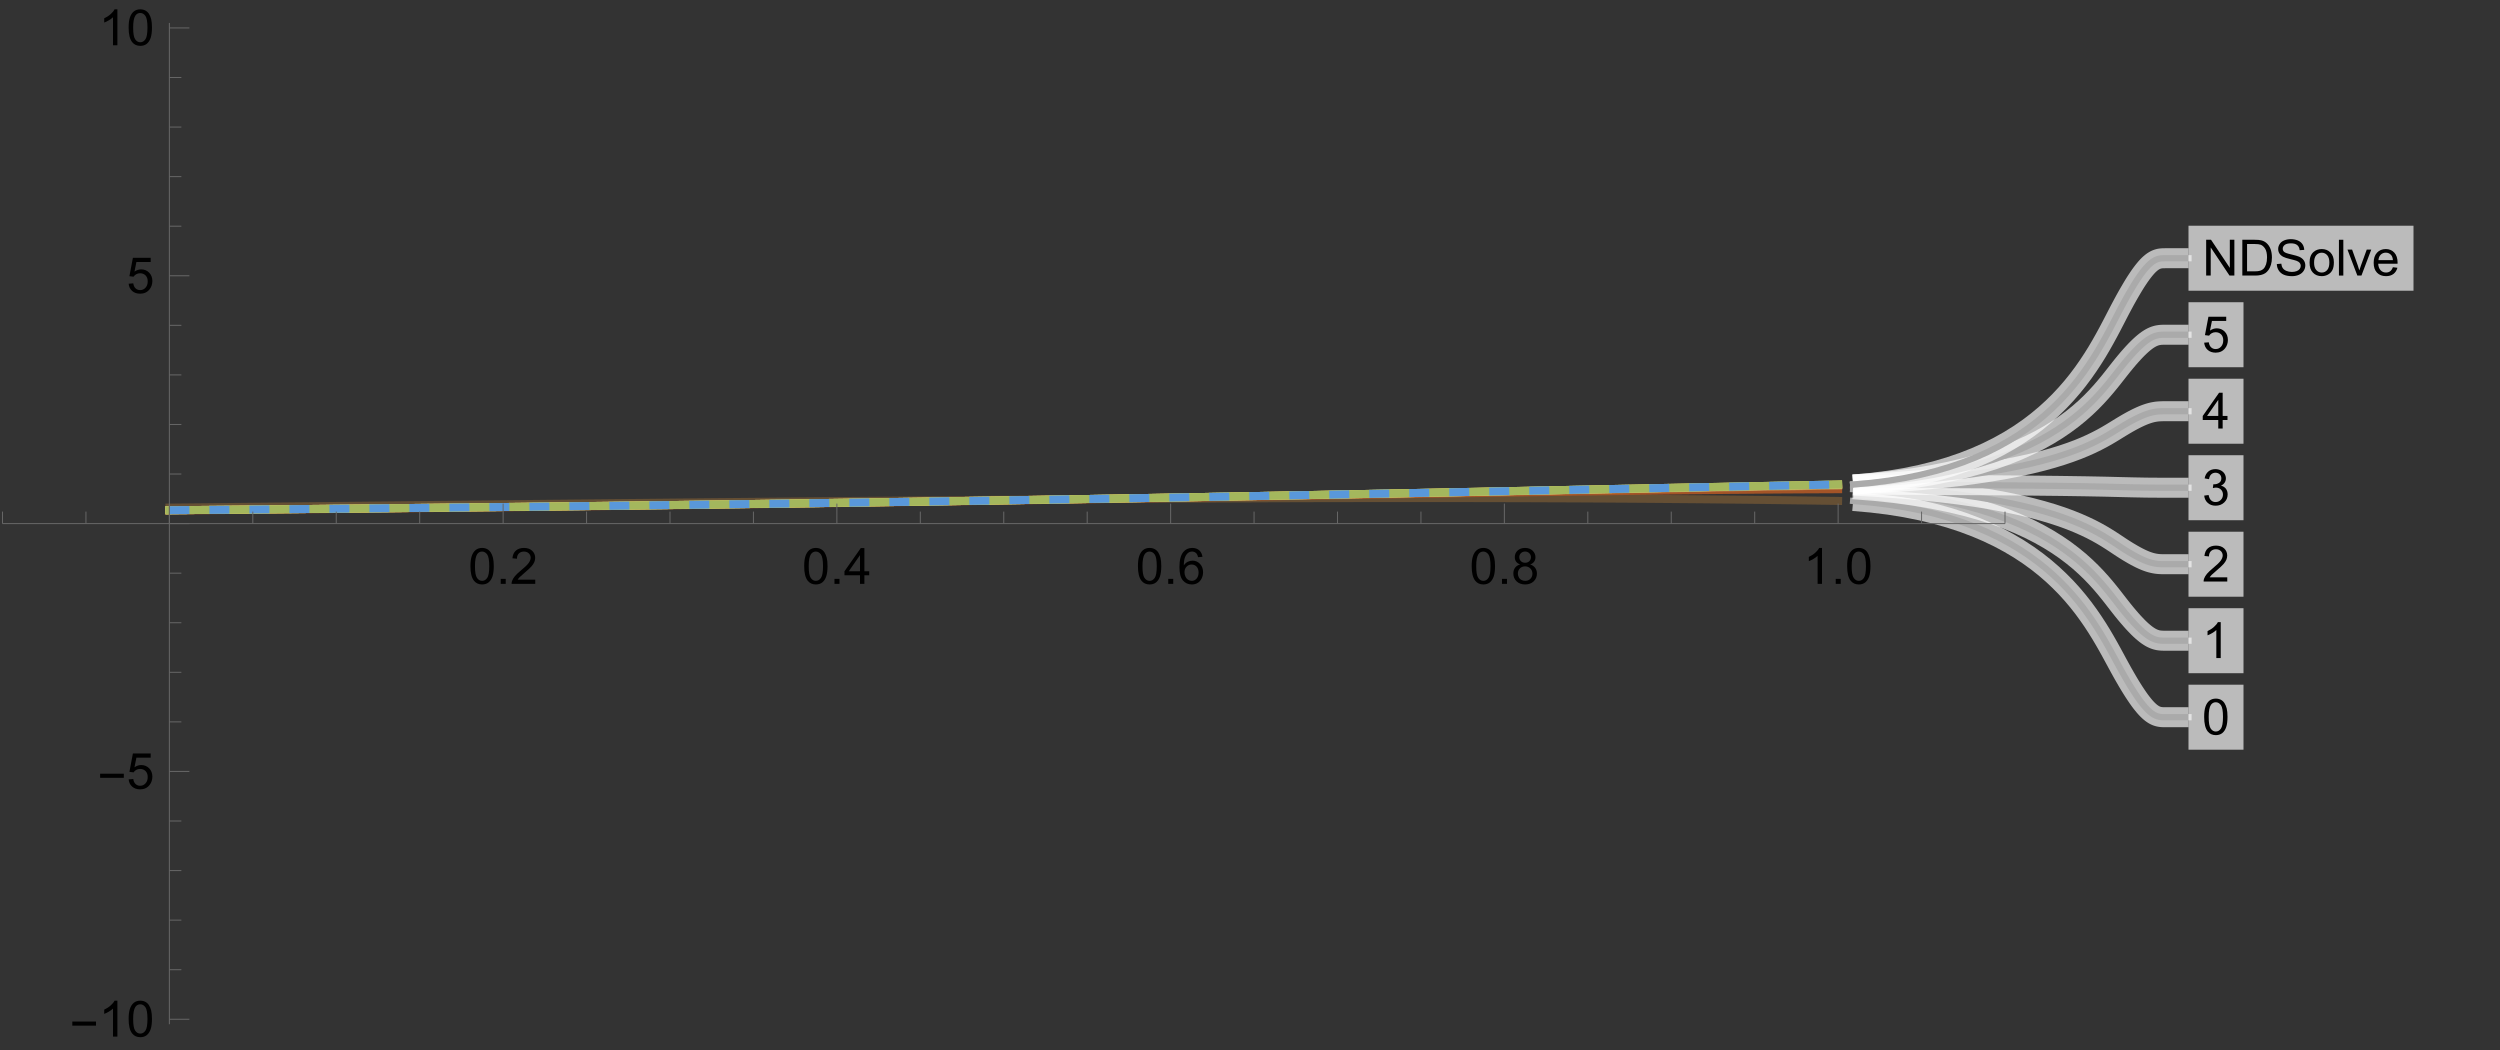 <?xml version="1.0" encoding="UTF-8"?>
<svg xmlns="http://www.w3.org/2000/svg" xmlns:xlink="http://www.w3.org/1999/xlink" width="500pt" height="210pt" viewBox="0 0 500 210" version="1.1">
<rect x="0" y="0" width="500" height="210" fill="#333333" stroke="none"/>
<defs>
<g>
<symbol overflow="visible" id="glyph0-0">
<path style="stroke:none;" d="M 1.25 0 L 1.25 -6.25 L 6.25 -6.25 L 6.25 0 Z M 1.406 -0.156 L 6.094 -0.156 L 6.094 -6.094 L 1.406 -6.094 Z M 1.406 -0.156 "/>
</symbol>
<symbol overflow="visible" id="glyph0-1">
<path style="stroke:none;" d="M 0.414 -3.531 C 0.41 -4.375 0.496 -5.055 0.676 -5.574 C 0.848 -6.086 1.109 -6.484 1.453 -6.766 C 1.797 -7.043 2.227 -7.184 2.75 -7.188 C 3.129 -7.184 3.465 -7.105 3.758 -6.953 C 4.047 -6.797 4.289 -6.574 4.477 -6.285 C 4.664 -5.992 4.812 -5.637 4.922 -5.223 C 5.027 -4.801 5.078 -4.238 5.082 -3.531 C 5.078 -2.688 4.992 -2.008 4.824 -1.496 C 4.648 -0.977 4.391 -0.578 4.051 -0.301 C 3.703 -0.02 3.27 0.117 2.75 0.121 C 2.055 0.117 1.516 -0.129 1.125 -0.621 C 0.648 -1.215 0.41 -2.184 0.414 -3.531 Z M 1.32 -3.531 C 1.316 -2.355 1.453 -1.574 1.73 -1.184 C 2.004 -0.793 2.344 -0.598 2.75 -0.602 C 3.148 -0.598 3.488 -0.793 3.766 -1.188 C 4.039 -1.574 4.176 -2.355 4.18 -3.531 C 4.176 -4.707 4.039 -5.488 3.766 -5.879 C 3.488 -6.262 3.145 -6.457 2.738 -6.461 C 2.332 -6.457 2.012 -6.285 1.773 -5.949 C 1.469 -5.508 1.316 -4.703 1.32 -3.531 Z M 1.32 -3.531 "/>
</symbol>
<symbol overflow="visible" id="glyph0-2">
<path style="stroke:none;" d="M 3.727 0 L 2.848 0 L 2.848 -5.602 C 2.637 -5.398 2.359 -5.195 2.016 -4.992 C 1.672 -4.789 1.363 -4.637 1.09 -4.543 L 1.09 -5.391 C 1.582 -5.621 2.012 -5.898 2.379 -6.23 C 2.746 -6.555 3.004 -6.875 3.16 -7.188 L 3.727 -7.188 Z M 3.727 0 "/>
</symbol>
<symbol overflow="visible" id="glyph0-3">
<path style="stroke:none;" d="M 5.035 -0.844 L 5.035 0 L 0.305 0 C 0.297 -0.211 0.328 -0.414 0.406 -0.609 C 0.523 -0.93 0.719 -1.246 0.984 -1.562 C 1.25 -1.871 1.633 -2.234 2.133 -2.648 C 2.91 -3.285 3.434 -3.789 3.711 -4.164 C 3.98 -4.535 4.117 -4.887 4.121 -5.219 C 4.117 -5.566 3.992 -5.859 3.746 -6.102 C 3.496 -6.336 3.172 -6.457 2.773 -6.461 C 2.348 -6.457 2.012 -6.328 1.758 -6.078 C 1.504 -5.82 1.375 -5.469 1.371 -5.023 L 0.469 -5.117 C 0.531 -5.789 0.762 -6.305 1.168 -6.656 C 1.566 -7.008 2.109 -7.184 2.793 -7.188 C 3.477 -7.184 4.02 -6.992 4.422 -6.617 C 4.82 -6.234 5.02 -5.762 5.023 -5.199 C 5.02 -4.91 4.961 -4.629 4.848 -4.355 C 4.727 -4.074 4.535 -3.785 4.266 -3.48 C 3.992 -3.176 3.539 -2.754 2.91 -2.223 C 2.383 -1.777 2.043 -1.477 1.895 -1.32 C 1.742 -1.16 1.621 -1.004 1.523 -0.844 Z M 5.035 -0.844 "/>
</symbol>
<symbol overflow="visible" id="glyph0-4">
<path style="stroke:none;" d="M 0.422 -1.891 L 1.301 -2.008 C 1.398 -1.508 1.566 -1.148 1.812 -0.93 C 2.055 -0.707 2.352 -0.598 2.699 -0.602 C 3.109 -0.598 3.457 -0.742 3.746 -1.031 C 4.027 -1.316 4.172 -1.668 4.176 -2.094 C 4.172 -2.492 4.039 -2.828 3.777 -3.094 C 3.512 -3.355 3.176 -3.484 2.773 -3.488 C 2.602 -3.484 2.395 -3.453 2.152 -3.391 L 2.25 -4.16 C 2.309 -4.152 2.355 -4.148 2.395 -4.152 C 2.766 -4.148 3.102 -4.246 3.402 -4.445 C 3.699 -4.637 3.848 -4.938 3.852 -5.348 C 3.848 -5.668 3.738 -5.934 3.523 -6.148 C 3.305 -6.355 3.023 -6.461 2.68 -6.465 C 2.336 -6.461 2.051 -6.355 1.824 -6.141 C 1.594 -5.926 1.449 -5.602 1.387 -5.176 L 0.508 -5.332 C 0.613 -5.918 0.855 -6.371 1.238 -6.699 C 1.617 -7.02 2.094 -7.184 2.66 -7.188 C 3.051 -7.184 3.41 -7.098 3.738 -6.934 C 4.066 -6.762 4.316 -6.535 4.496 -6.25 C 4.668 -5.957 4.758 -5.648 4.758 -5.328 C 4.758 -5.016 4.672 -4.734 4.508 -4.48 C 4.336 -4.227 4.09 -4.027 3.77 -3.879 C 4.191 -3.777 4.523 -3.574 4.758 -3.27 C 4.992 -2.961 5.109 -2.574 5.109 -2.113 C 5.109 -1.484 4.879 -0.953 4.426 -0.523 C 3.965 -0.086 3.391 0.129 2.695 0.129 C 2.066 0.129 1.543 -0.059 1.129 -0.434 C 0.711 -0.809 0.477 -1.293 0.422 -1.891 Z M 0.422 -1.891 "/>
</symbol>
<symbol overflow="visible" id="glyph0-5">
<path style="stroke:none;" d="M 3.234 0 L 3.234 -1.715 L 0.129 -1.715 L 0.129 -2.52 L 3.395 -7.16 L 4.113 -7.16 L 4.113 -2.52 L 5.078 -2.52 L 5.078 -1.715 L 4.113 -1.715 L 4.113 0 Z M 3.234 -2.52 L 3.234 -5.746 L 0.992 -2.52 Z M 3.234 -2.52 "/>
</symbol>
<symbol overflow="visible" id="glyph0-6">
<path style="stroke:none;" d="M 0.414 -1.875 L 1.34 -1.953 C 1.406 -1.5 1.562 -1.164 1.812 -0.941 C 2.059 -0.711 2.359 -0.598 2.715 -0.602 C 3.137 -0.598 3.496 -0.758 3.789 -1.078 C 4.082 -1.398 4.23 -1.82 4.23 -2.348 C 4.23 -2.848 4.086 -3.242 3.805 -3.535 C 3.52 -3.82 3.152 -3.965 2.699 -3.969 C 2.414 -3.965 2.16 -3.902 1.934 -3.777 C 1.707 -3.648 1.527 -3.48 1.398 -3.277 L 0.57 -3.383 L 1.266 -7.062 L 4.824 -7.062 L 4.824 -6.223 L 1.969 -6.223 L 1.582 -4.297 C 2.012 -4.594 2.461 -4.746 2.934 -4.746 C 3.555 -4.746 4.082 -4.527 4.516 -4.098 C 4.941 -3.66 5.156 -3.105 5.16 -2.426 C 5.156 -1.777 4.969 -1.215 4.594 -0.746 C 4.133 -0.168 3.504 0.117 2.715 0.121 C 2.059 0.117 1.527 -0.062 1.121 -0.426 C 0.707 -0.789 0.473 -1.273 0.414 -1.875 Z M 0.414 -1.875 "/>
</symbol>
<symbol overflow="visible" id="glyph0-7">
<path style="stroke:none;" d="M 0.762 0 L 0.762 -7.16 L 1.734 -7.16 L 5.492 -1.539 L 5.492 -7.16 L 6.402 -7.16 L 6.402 0 L 5.43 0 L 1.672 -5.625 L 1.672 0 Z M 0.762 0 "/>
</symbol>
<symbol overflow="visible" id="glyph0-8">
<path style="stroke:none;" d="M 0.773 0 L 0.773 -7.16 L 3.238 -7.16 C 3.793 -7.16 4.219 -7.125 4.512 -7.055 C 4.922 -6.961 5.27 -6.789 5.562 -6.543 C 5.938 -6.223 6.223 -5.816 6.41 -5.32 C 6.598 -4.82 6.691 -4.25 6.691 -3.617 C 6.691 -3.07 6.625 -2.59 6.5 -2.172 C 6.367 -1.75 6.207 -1.402 6.012 -1.129 C 5.812 -0.852 5.594 -0.637 5.359 -0.48 C 5.121 -0.324 4.836 -0.203 4.504 -0.121 C 4.168 -0.039 3.785 0 3.355 0 Z M 1.719 -0.844 L 3.246 -0.844 C 3.719 -0.844 4.09 -0.887 4.359 -0.977 C 4.625 -1.062 4.836 -1.188 5 -1.348 C 5.219 -1.57 5.395 -1.871 5.523 -2.254 C 5.648 -2.633 5.711 -3.094 5.715 -3.633 C 5.711 -4.383 5.59 -4.957 5.344 -5.359 C 5.098 -5.758 4.797 -6.027 4.449 -6.168 C 4.191 -6.262 3.785 -6.309 3.223 -6.312 L 1.719 -6.312 Z M 1.719 -0.844 "/>
</symbol>
<symbol overflow="visible" id="glyph0-9">
<path style="stroke:none;" d="M 0.449 -2.301 L 1.344 -2.379 C 1.383 -2.02 1.48 -1.723 1.637 -1.496 C 1.789 -1.262 2.031 -1.078 2.359 -0.938 C 2.684 -0.797 3.051 -0.727 3.457 -0.727 C 3.816 -0.727 4.133 -0.777 4.414 -0.887 C 4.688 -0.992 4.895 -1.141 5.031 -1.332 C 5.164 -1.516 5.23 -1.723 5.234 -1.945 C 5.23 -2.168 5.168 -2.363 5.039 -2.531 C 4.906 -2.699 4.691 -2.84 4.395 -2.953 C 4.199 -3.027 3.773 -3.141 3.117 -3.301 C 2.461 -3.457 2 -3.609 1.738 -3.75 C 1.395 -3.93 1.141 -4.152 0.973 -4.418 C 0.805 -4.684 0.719 -4.98 0.723 -5.309 C 0.719 -5.668 0.824 -6.004 1.031 -6.32 C 1.234 -6.633 1.531 -6.871 1.93 -7.035 C 2.32 -7.195 2.758 -7.277 3.242 -7.281 C 3.77 -7.277 4.238 -7.191 4.645 -7.023 C 5.047 -6.852 5.359 -6.602 5.582 -6.27 C 5.797 -5.938 5.914 -5.559 5.934 -5.141 L 5.023 -5.074 C 4.973 -5.527 4.809 -5.867 4.527 -6.098 C 4.242 -6.328 3.828 -6.445 3.281 -6.445 C 2.707 -6.445 2.289 -6.34 2.027 -6.129 C 1.766 -5.918 1.633 -5.664 1.637 -5.371 C 1.633 -5.109 1.727 -4.898 1.914 -4.738 C 2.094 -4.57 2.57 -4.398 3.34 -4.227 C 4.109 -4.047 4.637 -3.895 4.926 -3.77 C 5.34 -3.574 5.648 -3.332 5.848 -3.039 C 6.047 -2.742 6.145 -2.402 6.148 -2.023 C 6.145 -1.637 6.035 -1.277 5.82 -0.945 C 5.598 -0.605 5.285 -0.344 4.879 -0.16 C 4.469 0.027 4.008 0.117 3.5 0.121 C 2.852 0.117 2.309 0.027 1.871 -0.16 C 1.43 -0.348 1.086 -0.633 0.84 -1.012 C 0.59 -1.391 0.461 -1.82 0.449 -2.301 Z M 0.449 -2.301 "/>
</symbol>
<symbol overflow="visible" id="glyph0-10">
<path style="stroke:none;" d="M 0.332 -2.594 C 0.328 -3.551 0.594 -4.262 1.133 -4.727 C 1.574 -5.109 2.121 -5.301 2.766 -5.305 C 3.477 -5.301 4.059 -5.066 4.512 -4.602 C 4.965 -4.133 5.191 -3.488 5.191 -2.668 C 5.191 -1.996 5.09 -1.473 4.891 -1.09 C 4.688 -0.707 4.395 -0.41 4.016 -0.199 C 3.629 0.012 3.215 0.117 2.766 0.117 C 2.039 0.117 1.449 -0.113 1.004 -0.582 C 0.551 -1.043 0.328 -1.715 0.332 -2.594 Z M 1.234 -2.594 C 1.23 -1.926 1.375 -1.43 1.668 -1.102 C 1.957 -0.77 2.324 -0.602 2.766 -0.605 C 3.199 -0.602 3.559 -0.77 3.852 -1.102 C 4.141 -1.434 4.289 -1.938 4.289 -2.621 C 4.289 -3.262 4.141 -3.75 3.852 -4.078 C 3.555 -4.406 3.195 -4.57 2.766 -4.574 C 2.324 -4.57 1.957 -4.406 1.668 -4.082 C 1.375 -3.75 1.23 -3.254 1.234 -2.594 Z M 1.234 -2.594 "/>
</symbol>
<symbol overflow="visible" id="glyph0-11">
<path style="stroke:none;" d="M 0.641 0 L 0.641 -7.16 L 1.52 -7.16 L 1.52 0 Z M 0.641 0 "/>
</symbol>
<symbol overflow="visible" id="glyph0-12">
<path style="stroke:none;" d="M 2.102 0 L 0.129 -5.188 L 1.055 -5.188 L 2.168 -2.082 C 2.285 -1.742 2.395 -1.395 2.5 -1.035 C 2.574 -1.305 2.684 -1.633 2.828 -2.023 L 3.98 -5.188 L 4.883 -5.188 L 2.922 0 Z M 2.102 0 "/>
</symbol>
<symbol overflow="visible" id="glyph0-13">
<path style="stroke:none;" d="M 4.211 -1.672 L 5.117 -1.559 C 4.969 -1.027 4.703 -0.613 4.32 -0.32 C 3.93 -0.027 3.438 0.117 2.836 0.117 C 2.078 0.117 1.477 -0.113 1.031 -0.582 C 0.586 -1.047 0.363 -1.703 0.367 -2.551 C 0.363 -3.418 0.586 -4.098 1.039 -4.582 C 1.484 -5.062 2.07 -5.301 2.789 -5.305 C 3.48 -5.301 4.047 -5.066 4.488 -4.594 C 4.926 -4.121 5.145 -3.457 5.148 -2.602 C 5.145 -2.547 5.141 -2.469 5.141 -2.367 L 1.273 -2.367 C 1.305 -1.797 1.469 -1.359 1.758 -1.059 C 2.047 -0.754 2.406 -0.602 2.844 -0.605 C 3.16 -0.602 3.434 -0.688 3.664 -0.859 C 3.891 -1.027 4.074 -1.297 4.211 -1.672 Z M 1.324 -3.09 L 4.219 -3.09 C 4.18 -3.523 4.066 -3.852 3.887 -4.074 C 3.605 -4.41 3.242 -4.582 2.797 -4.582 C 2.391 -4.582 2.051 -4.445 1.777 -4.176 C 1.5 -3.902 1.352 -3.539 1.324 -3.09 Z M 1.324 -3.09 "/>
</symbol>
<symbol overflow="visible" id="glyph0-14">
<path style="stroke:none;" d="M 0.91 0 L 0.91 -1 L 1.91 -1 L 1.91 0 Z M 0.91 0 "/>
</symbol>
<symbol overflow="visible" id="glyph0-15">
<path style="stroke:none;" d="M 4.977 -5.406 L 4.102 -5.336 C 4.023 -5.68 3.91 -5.93 3.77 -6.09 C 3.527 -6.336 3.234 -6.461 2.891 -6.465 C 2.609 -6.461 2.363 -6.383 2.152 -6.23 C 1.871 -6.027 1.656 -5.734 1.5 -5.348 C 1.34 -4.957 1.254 -4.406 1.25 -3.691 C 1.457 -4.012 1.715 -4.25 2.023 -4.41 C 2.328 -4.562 2.652 -4.641 2.988 -4.645 C 3.574 -4.641 4.07 -4.426 4.484 -3.996 C 4.891 -3.566 5.098 -3.008 5.102 -2.324 C 5.098 -1.875 5 -1.457 4.812 -1.07 C 4.617 -0.684 4.352 -0.387 4.016 -0.184 C 3.672 0.02 3.289 0.117 2.863 0.121 C 2.125 0.117 1.527 -0.148 1.066 -0.688 C 0.605 -1.223 0.375 -2.113 0.375 -3.352 C 0.375 -4.734 0.629 -5.738 1.145 -6.367 C 1.586 -6.91 2.188 -7.184 2.945 -7.188 C 3.504 -7.184 3.965 -7.027 4.328 -6.715 C 4.684 -6.398 4.898 -5.961 4.977 -5.406 Z M 1.387 -2.32 C 1.383 -2.016 1.445 -1.723 1.578 -1.449 C 1.703 -1.168 1.883 -0.957 2.117 -0.816 C 2.344 -0.668 2.59 -0.598 2.848 -0.602 C 3.215 -0.598 3.531 -0.746 3.801 -1.051 C 4.066 -1.348 4.199 -1.754 4.203 -2.27 C 4.199 -2.762 4.07 -3.152 3.809 -3.438 C 3.543 -3.723 3.211 -3.867 2.812 -3.867 C 2.414 -3.867 2.074 -3.723 1.801 -3.438 C 1.52 -3.152 1.383 -2.781 1.387 -2.32 Z M 1.387 -2.32 "/>
</symbol>
<symbol overflow="visible" id="glyph0-16">
<path style="stroke:none;" d="M 1.77 -3.883 C 1.402 -4.012 1.129 -4.203 0.957 -4.453 C 0.777 -4.699 0.691 -4.996 0.695 -5.344 C 0.691 -5.863 0.879 -6.301 1.254 -6.656 C 1.629 -7.008 2.125 -7.184 2.75 -7.188 C 3.371 -7.184 3.875 -7 4.258 -6.641 C 4.637 -6.273 4.828 -5.832 4.828 -5.316 C 4.828 -4.98 4.738 -4.691 4.566 -4.449 C 4.391 -4.199 4.129 -4.012 3.773 -3.883 C 4.211 -3.738 4.543 -3.508 4.777 -3.188 C 5.004 -2.867 5.121 -2.484 5.121 -2.047 C 5.121 -1.43 4.902 -0.918 4.473 -0.504 C 4.035 -0.09 3.469 0.117 2.766 0.121 C 2.055 0.117 1.484 -0.09 1.055 -0.504 C 0.621 -0.922 0.402 -1.441 0.406 -2.07 C 0.402 -2.531 0.52 -2.922 0.758 -3.238 C 0.992 -3.551 1.332 -3.766 1.77 -3.883 Z M 1.594 -5.371 C 1.594 -5.031 1.699 -4.754 1.918 -4.539 C 2.133 -4.324 2.418 -4.219 2.77 -4.219 C 3.105 -4.219 3.383 -4.324 3.602 -4.539 C 3.816 -4.75 3.926 -5.012 3.926 -5.324 C 3.926 -5.641 3.812 -5.91 3.59 -6.133 C 3.367 -6.352 3.09 -6.461 2.758 -6.465 C 2.422 -6.461 2.145 -6.355 1.926 -6.141 C 1.703 -5.926 1.594 -5.668 1.594 -5.371 Z M 1.309 -2.066 C 1.305 -1.812 1.363 -1.57 1.484 -1.34 C 1.602 -1.102 1.781 -0.918 2.016 -0.793 C 2.25 -0.66 2.5 -0.598 2.773 -0.602 C 3.188 -0.598 3.535 -0.73 3.812 -1.004 C 4.082 -1.27 4.219 -1.613 4.223 -2.035 C 4.219 -2.457 4.078 -2.809 3.801 -3.086 C 3.516 -3.359 3.164 -3.496 2.746 -3.5 C 2.328 -3.496 1.984 -3.359 1.715 -3.09 C 1.441 -2.812 1.305 -2.473 1.309 -2.066 Z M 1.309 -2.066 "/>
</symbol>
<symbol overflow="visible" id="glyph1-0">
<path style="stroke:none;" d="M 0.625 0 L 0.625 -8 L 4.375 -8 L 4.375 0 Z M 1.25 -0.625 L 3.75 -0.625 L 3.75 -7.375 L 1.25 -7.375 Z M 1.25 -0.625 "/>
</symbol>
<symbol overflow="visible" id="glyph1-1">
<path style="stroke:none;" d="M 5.289 -2.191 L 0.551 -2.191 L 0.551 -3.012 L 5.289 -3.012 Z M 5.289 -2.191 "/>
</symbol>
</g>
</defs>
<g id="surface121">
<path style="fill:none;stroke-width:1.6;stroke-linecap:square;stroke-linejoin:miter;stroke:rgb(39.681%,31.014%,20.41%);stroke-opacity:1;stroke-miterlimit:3.25;" d="M 33.875 101.523 L 33.977 101.523 L 34.078 101.52 L 34.285 101.52 L 34.695 101.516 L 35.512 101.508 L 37.152 101.492 L 40.426 101.457 L 47.527 101.387 L 54.16 101.32 L 60.66 101.258 L 67.715 101.188 L 74.297 101.121 L 81.43 101.047 L 88.43 100.977 L 94.961 100.914 L 102.047 100.84 L 108.66 100.773 L 115.141 100.711 L 122.176 100.641 L 128.738 100.578 L 135.852 100.508 L 142.836 100.441 L 149.348 100.383 L 156.41 100.316 L 163.004 100.258 L 170.148 100.195 L 177.164 100.137 L 183.707 100.082 L 190.805 100.023 L 197.426 99.973 L 203.922 99.926 L 210.965 99.879 L 217.539 99.836 L 224.668 99.793 L 231.66 99.754 L 238.188 99.723 L 245.262 99.691 L 245.676 99.691 L 246.09 99.688 L 246.914 99.684 L 248.566 99.68 L 251.867 99.668 L 251.969 99.668 L 252.07 99.664 L 252.676 99.664 L 253.488 99.66 L 255.105 99.656 L 255.512 99.656 L 255.914 99.652 L 256.723 99.652 L 258.344 99.645 L 259.223 99.645 L 260.098 99.641 L 261.855 99.637 L 262.297 99.637 L 262.734 99.633 L 263.613 99.633 L 265.371 99.629 L 266.188 99.629 L 267.008 99.625 L 268.648 99.621 L 270.285 99.621 L 271.926 99.617 L 273.812 99.617 L 273.922 99.613 L 278.363 99.613 L 278.586 99.609 L 287.293 99.609 L 287.395 99.613 L 291.359 99.613 L 292.172 99.617 L 294.379 99.617 L 294.82 99.621 L 296.582 99.621 L 297.465 99.625 L 299.23 99.629 L 300.055 99.629 L 300.875 99.633 L 302.523 99.637 L 303.348 99.637 L 304.168 99.641 L 305.816 99.645 L 306.039 99.645 L 306.262 99.648 L 306.707 99.648 L 307.602 99.652 L 309.387 99.656 L 309.496 99.66 L 310.277 99.66 L 311.168 99.664 L 312.953 99.672 L 313.172 99.672 L 313.391 99.676 L 313.828 99.676 L 314.707 99.68 L 316.457 99.688 L 319.961 99.707 L 320.164 99.707 L 320.371 99.711 L 320.777 99.711 L 321.594 99.715 L 323.23 99.727 L 326.496 99.746 L 326.609 99.746 L 326.719 99.75 L 326.941 99.75 L 327.383 99.754 L 328.27 99.758 L 330.043 99.773 L 333.586 99.801 L 340.203 99.855 L 346.688 99.922 L 353.727 100 L 360.293 100.086 L 360.41 100.086 L 360.523 100.09 L 360.754 100.09 L 361.211 100.098 L 362.125 100.109 L 363.961 100.137 L 364.074 100.137 L 364.188 100.141 L 364.418 100.145 L 364.875 100.148 L 365.793 100.164 L 365.906 100.164 L 366.02 100.168 L 366.25 100.172 L 366.707 100.176 L 366.824 100.18 L 366.938 100.18 L 367.168 100.184 L 367.281 100.188 L 367.512 100.188 L 367.625 100.191 "/>
<path style="fill:none;stroke-width:1.6;stroke-linecap:square;stroke-linejoin:miter;stroke:rgb(64.274%,33.057%,15.407%);stroke-opacity:1;stroke-miterlimit:3.25;" d="M 33.875 102.102 L 33.977 102.102 L 34.078 102.098 L 34.285 102.098 L 34.695 102.094 L 35.512 102.086 L 37.152 102.074 L 40.426 102.047 L 47.527 101.984 L 54.16 101.926 L 60.66 101.863 L 67.715 101.797 L 74.297 101.734 L 81.43 101.66 L 88.43 101.59 L 94.961 101.52 L 102.047 101.441 L 108.66 101.367 L 115.141 101.293 L 122.176 101.207 L 128.738 101.129 L 135.852 101.039 L 142.836 100.949 L 149.348 100.863 L 156.41 100.77 L 163.004 100.68 L 170.148 100.578 L 177.164 100.477 L 183.707 100.379 L 190.805 100.273 L 197.426 100.176 L 203.922 100.074 L 210.965 99.965 L 217.539 99.859 L 224.668 99.746 L 231.66 99.633 L 238.188 99.527 L 245.262 99.41 L 251.867 99.305 L 258.344 99.199 L 265.371 99.082 L 271.926 98.977 L 279.031 98.863 L 285.668 98.758 L 292.172 98.66 L 299.23 98.555 L 305.816 98.457 L 312.953 98.359 L 319.961 98.266 L 326.496 98.184 L 333.586 98.102 L 340.203 98.035 L 346.688 97.973 L 346.91 97.973 L 347.129 97.969 L 347.57 97.969 L 350.207 97.945 L 353.727 97.918 L 353.934 97.918 L 354.137 97.914 L 354.547 97.914 L 355.367 97.906 L 357.012 97.895 L 357.422 97.895 L 357.832 97.891 L 358.652 97.887 L 360.293 97.875 L 360.754 97.875 L 361.211 97.871 L 362.125 97.867 L 363.961 97.859 L 364.074 97.855 L 364.875 97.855 L 365.793 97.852 L 365.906 97.848 L 366.707 97.848 L 366.824 97.844 L 367.625 97.844 "/>
<path style="fill:none;stroke-width:1.6;stroke-linecap:square;stroke-linejoin:miter;stroke:rgb(72.673%,53.814%,31.592%);stroke-opacity:1;stroke-miterlimit:3.25;" d="M 33.875 102.047 L 33.977 102.047 L 34.078 102.043 L 34.285 102.043 L 34.695 102.039 L 35.512 102.031 L 37.152 102.02 L 40.426 101.988 L 47.527 101.926 L 54.16 101.867 L 60.66 101.809 L 67.715 101.742 L 74.297 101.676 L 81.43 101.605 L 88.43 101.531 L 94.961 101.465 L 102.047 101.387 L 108.66 101.312 L 115.141 101.238 L 122.176 101.156 L 128.738 101.078 L 135.852 100.988 L 142.836 100.898 L 149.348 100.816 L 156.41 100.723 L 163.004 100.633 L 170.148 100.531 L 177.164 100.43 L 183.707 100.336 L 190.805 100.227 L 197.426 100.125 L 203.922 100.023 L 210.965 99.91 L 217.539 99.805 L 224.668 99.684 L 231.66 99.566 L 238.188 99.453 L 245.262 99.328 L 251.867 99.211 L 258.344 99.094 L 265.371 98.965 L 271.926 98.844 L 279.031 98.707 L 285.668 98.582 L 292.172 98.461 L 299.23 98.324 L 305.816 98.199 L 312.953 98.062 L 319.961 97.934 L 326.496 97.809 L 333.586 97.68 L 340.203 97.562 L 346.688 97.449 L 353.727 97.332 L 360.293 97.227 L 360.41 97.223 L 360.523 97.223 L 360.754 97.219 L 362.125 97.195 L 363.961 97.168 L 364.074 97.168 L 364.188 97.164 L 364.418 97.164 L 364.875 97.156 L 365.793 97.141 L 365.906 97.141 L 366.02 97.137 L 366.25 97.137 L 366.707 97.129 L 366.824 97.125 L 366.938 97.125 L 367.168 97.121 L 367.281 97.121 L 367.395 97.117 L 367.512 97.117 L 367.625 97.113 "/>
<path style="fill:none;stroke-width:1.6;stroke-linecap:square;stroke-linejoin:miter;stroke:rgb(81.788%,72.609%,42.699%);stroke-opacity:1;stroke-miterlimit:3.25;" d="M 33.875 102.051 L 33.977 102.051 L 34.078 102.047 L 34.285 102.047 L 34.695 102.043 L 35.512 102.035 L 37.152 102.023 L 40.426 101.992 L 47.527 101.93 L 54.16 101.871 L 60.66 101.812 L 67.715 101.742 L 74.297 101.68 L 81.43 101.609 L 88.43 101.535 L 94.961 101.465 L 102.047 101.391 L 108.66 101.316 L 115.141 101.242 L 122.176 101.16 L 128.738 101.078 L 135.852 100.992 L 142.836 100.902 L 149.348 100.816 L 156.41 100.723 L 163.004 100.633 L 170.148 100.531 L 177.164 100.43 L 183.707 100.336 L 190.805 100.227 L 197.426 100.125 L 203.922 100.023 L 210.965 99.91 L 217.539 99.801 L 224.668 99.68 L 231.66 99.559 L 238.188 99.445 L 245.262 99.316 L 251.867 99.199 L 258.344 99.078 L 265.371 98.945 L 271.926 98.82 L 279.031 98.684 L 285.668 98.555 L 292.172 98.426 L 299.23 98.285 L 305.816 98.152 L 312.953 98.008 L 319.961 97.867 L 326.496 97.738 L 333.586 97.594 L 340.203 97.465 L 346.688 97.336 L 353.727 97.199 L 360.293 97.078 L 360.41 97.074 L 360.523 97.074 L 360.754 97.066 L 362.125 97.043 L 363.961 97.008 L 364.074 97.008 L 364.188 97.004 L 364.418 97 L 364.875 96.992 L 365.793 96.977 L 365.906 96.973 L 366.02 96.973 L 366.25 96.969 L 366.707 96.961 L 366.824 96.957 L 366.938 96.957 L 367.168 96.953 L 367.395 96.945 L 367.512 96.945 L 367.625 96.941 "/>
<path style="fill:none;stroke-width:1.6;stroke-linecap:square;stroke-linejoin:miter;stroke:rgb(83.197%,81.054%,37.285%);stroke-opacity:1;stroke-miterlimit:3.25;" d="M 33.875 102.051 L 33.977 102.047 L 34.285 102.047 L 34.695 102.043 L 35.512 102.035 L 37.152 102.023 L 40.426 101.992 L 47.527 101.93 L 54.16 101.871 L 60.66 101.812 L 67.715 101.742 L 74.297 101.68 L 81.43 101.609 L 88.43 101.535 L 94.961 101.465 L 102.047 101.391 L 108.66 101.316 L 115.141 101.242 L 122.176 101.16 L 128.738 101.078 L 135.852 100.992 L 142.836 100.902 L 149.348 100.816 L 156.41 100.723 L 163.004 100.633 L 170.148 100.531 L 177.164 100.43 L 183.707 100.336 L 190.805 100.227 L 197.426 100.125 L 203.922 100.023 L 210.965 99.906 L 217.539 99.801 L 224.668 99.68 L 231.66 99.559 L 238.188 99.445 L 245.262 99.316 L 251.867 99.195 L 258.344 99.074 L 265.371 98.945 L 271.926 98.816 L 279.031 98.68 L 285.668 98.551 L 292.172 98.422 L 299.23 98.277 L 305.816 98.145 L 312.953 98 L 319.961 97.855 L 326.496 97.723 L 333.586 97.578 L 340.203 97.445 L 346.688 97.316 L 353.727 97.176 L 360.293 97.047 L 360.41 97.047 L 360.523 97.043 L 360.754 97.039 L 361.211 97.031 L 362.125 97.012 L 363.961 96.977 L 364.074 96.977 L 364.188 96.973 L 364.418 96.969 L 364.875 96.961 L 365.793 96.945 L 366.02 96.938 L 366.25 96.934 L 366.707 96.926 L 366.824 96.926 L 366.938 96.922 L 367.168 96.918 L 367.281 96.914 L 367.395 96.914 L 367.512 96.91 L 367.625 96.91 "/>
<path style="fill:none;stroke-width:1.6;stroke-linecap:square;stroke-linejoin:miter;stroke:rgb(64.199%,71.832%,36.69%);stroke-opacity:1;stroke-miterlimit:3.25;" d="M 33.875 102.051 L 33.977 102.047 L 34.285 102.047 L 34.695 102.043 L 35.512 102.035 L 37.152 102.023 L 40.426 101.992 L 47.527 101.93 L 54.16 101.871 L 60.66 101.812 L 67.715 101.742 L 74.297 101.68 L 81.43 101.609 L 88.43 101.535 L 94.961 101.465 L 102.047 101.391 L 108.66 101.316 L 115.141 101.242 L 122.176 101.16 L 128.738 101.078 L 135.852 100.992 L 142.836 100.902 L 149.348 100.816 L 156.41 100.723 L 163.004 100.633 L 170.148 100.531 L 177.164 100.43 L 183.707 100.336 L 190.805 100.227 L 197.426 100.125 L 203.922 100.023 L 210.965 99.906 L 217.539 99.801 L 224.668 99.68 L 231.66 99.559 L 238.188 99.445 L 245.262 99.316 L 251.867 99.195 L 258.344 99.074 L 265.371 98.941 L 271.926 98.816 L 279.031 98.68 L 285.668 98.547 L 292.172 98.418 L 299.23 98.277 L 305.816 98.145 L 312.953 98 L 319.961 97.855 L 326.496 97.723 L 333.586 97.578 L 340.203 97.441 L 346.688 97.312 L 353.727 97.172 L 360.293 97.043 L 360.41 97.039 L 360.523 97.039 L 360.754 97.035 L 361.211 97.027 L 362.125 97.008 L 363.961 96.973 L 364.074 96.969 L 364.188 96.969 L 364.418 96.965 L 364.875 96.957 L 365.793 96.938 L 365.906 96.938 L 366.02 96.934 L 366.25 96.93 L 366.707 96.922 L 366.824 96.918 L 366.938 96.918 L 367.168 96.91 L 367.281 96.91 L 367.395 96.906 L 367.512 96.906 L 367.625 96.902 "/>
<path style="fill:none;stroke-width:1.6;stroke-linecap:butt;stroke-linejoin:miter;stroke:rgb(35.082%,59.518%,85.374%);stroke-opacity:1;stroke-dasharray:4,4;stroke-miterlimit:3.25;" d="M 33.875 102.051 L 33.977 102.047 L 34.285 102.047 L 34.695 102.043 L 35.512 102.035 L 37.152 102.023 L 40.426 101.992 L 47.527 101.93 L 54.16 101.871 L 60.66 101.812 L 67.715 101.742 L 74.297 101.68 L 81.43 101.609 L 88.43 101.535 L 94.961 101.465 L 102.047 101.391 L 108.66 101.316 L 115.141 101.242 L 122.176 101.16 L 128.738 101.078 L 135.852 100.992 L 142.836 100.902 L 149.348 100.816 L 156.41 100.723 L 163.004 100.633 L 170.148 100.531 L 177.164 100.43 L 183.707 100.336 L 190.805 100.227 L 197.426 100.125 L 203.922 100.023 L 210.965 99.906 L 217.539 99.801 L 224.668 99.68 L 231.66 99.559 L 238.188 99.445 L 245.262 99.316 L 251.867 99.195 L 258.344 99.074 L 265.371 98.941 L 271.926 98.816 L 279.031 98.68 L 285.668 98.547 L 292.172 98.418 L 299.23 98.277 L 305.816 98.145 L 312.953 98 L 319.961 97.855 L 326.496 97.723 L 333.586 97.578 L 340.203 97.441 L 346.688 97.312 L 353.727 97.172 L 360.293 97.043 L 360.41 97.039 L 360.523 97.039 L 360.754 97.035 L 361.211 97.023 L 362.125 97.008 L 363.961 96.973 L 364.074 96.969 L 364.188 96.969 L 364.418 96.965 L 364.875 96.953 L 365.793 96.938 L 365.906 96.934 L 366.02 96.934 L 366.25 96.93 L 366.707 96.918 L 366.824 96.918 L 366.938 96.914 L 367.168 96.91 L 367.281 96.91 L 367.395 96.906 L 367.512 96.906 L 367.625 96.902 "/>
<path style="fill:none;stroke-width:4;stroke-linecap:butt;stroke-linejoin:round;stroke:rgb(100%,100%,100%);stroke-opacity:0.667;stroke-miterlimit:3.25;" d="M 370.625 100.191 L 374.277 100.516 L 377.75 100.941 L 381.051 101.473 L 384.184 102.098 L 387.148 102.809 L 389.961 103.605 L 392.617 104.477 L 395.125 105.422 L 397.492 106.43 L 399.723 107.5 L 401.816 108.625 L 403.789 109.797 L 405.637 111.012 L 407.367 112.266 L 408.988 113.547 L 410.504 114.859 L 411.914 116.188 L 413.234 117.527 L 414.461 118.879 L 415.602 120.234 L 416.664 121.582 L 417.648 122.926 L 418.566 124.25 L 419.418 125.559 L 420.211 126.836 L 420.949 128.086 L 421.637 129.293 L 422.285 130.461 L 422.891 131.578 L 423.465 132.641 L 424.012 133.641 L 424.531 134.578 L 425.031 135.453 L 425.504 136.27 L 425.957 137.027 L 426.391 137.73 L 426.805 138.383 L 427.199 138.98 L 427.574 139.531 L 427.93 140.031 L 428.273 140.488 L 428.602 140.902 L 428.91 141.277 L 429.211 141.613 L 429.496 141.91 L 429.77 142.176 L 430.031 142.406 L 430.285 142.609 L 430.527 142.781 L 430.762 142.93 L 430.988 143.055 L 431.211 143.156 L 431.426 143.238 L 431.637 143.301 L 431.84 143.352 L 432.047 143.387 L 432.246 143.414 L 432.445 143.43 L 432.645 143.438 L 432.848 143.441 L 437.699 143.441 "/>
<path style="fill:none;stroke-width:1.25;stroke-linecap:square;stroke-linejoin:miter;stroke:rgb(66.667%,66.667%,66.667%);stroke-opacity:1;stroke-miterlimit:3.25;" d="M 370.625 100.191 L 374.277 100.516 L 377.75 100.941 L 381.051 101.473 L 384.184 102.098 L 387.148 102.809 L 389.961 103.605 L 392.617 104.477 L 395.125 105.422 L 397.492 106.43 L 399.723 107.5 L 401.816 108.625 L 403.789 109.797 L 405.637 111.012 L 407.367 112.266 L 408.988 113.547 L 410.504 114.859 L 411.914 116.188 L 413.234 117.527 L 414.461 118.879 L 415.602 120.234 L 416.664 121.582 L 417.648 122.926 L 418.566 124.25 L 419.418 125.559 L 420.211 126.836 L 420.949 128.086 L 421.637 129.293 L 422.285 130.461 L 422.891 131.578 L 423.465 132.641 L 424.012 133.641 L 424.531 134.578 L 425.031 135.453 L 425.504 136.27 L 425.957 137.027 L 426.391 137.73 L 426.805 138.383 L 427.199 138.98 L 427.574 139.531 L 427.93 140.031 L 428.273 140.488 L 428.602 140.902 L 428.91 141.277 L 429.211 141.613 L 429.496 141.91 L 429.77 142.176 L 430.031 142.406 L 430.285 142.609 L 430.527 142.781 L 430.762 142.93 L 430.988 143.055 L 431.211 143.156 L 431.426 143.238 L 431.637 143.301 L 431.84 143.352 L 432.047 143.387 L 432.246 143.414 L 432.445 143.43 L 432.645 143.438 L 432.848 143.441 L 437.699 143.441 "/>
<path style=" stroke:none;fill-rule:nonzero;fill:rgb(100%,100%,100%);fill-opacity:0.667;" d="M 448.699 136.941 L 448.699 149.941 L 437.699 149.941 L 437.699 136.941 Z M 448.699 136.941 "/>
<g style="fill:rgb(0%,0%,0%);fill-opacity:1;">
  <use xlink:href="#glyph0-1" x="440.419" y="146.908"/>
</g>
<path style="fill:none;stroke-width:4;stroke-linecap:butt;stroke-linejoin:round;stroke:rgb(100%,100%,100%);stroke-opacity:0.667;stroke-miterlimit:3.25;" d="M 370.625 97.844 L 374.957 98.184 L 379.035 98.621 L 382.871 99.145 L 386.469 99.75 L 389.844 100.434 L 393 101.184 L 395.945 102 L 398.691 102.871 L 401.25 103.793 L 403.621 104.762 L 405.82 105.766 L 407.855 106.805 L 409.734 107.867 L 411.465 108.949 L 413.059 110.047 L 414.52 111.152 L 415.863 112.254 L 417.09 113.355 L 418.215 114.441 L 419.246 115.512 L 420.191 116.555 L 421.059 117.57 L 421.855 118.547 L 422.598 119.484 L 423.285 120.371 L 423.93 121.199 L 424.539 121.973 L 425.117 122.684 L 425.668 123.336 L 426.188 123.938 L 426.676 124.484 L 427.145 124.98 L 427.582 125.434 L 428 125.84 L 428.395 126.203 L 428.77 126.523 L 429.121 126.809 L 429.461 127.059 L 429.781 127.273 L 430.086 127.461 L 430.379 127.617 L 430.66 127.746 L 430.93 127.855 L 431.191 127.941 L 431.441 128.008 L 431.691 128.059 L 431.93 128.094 L 432.168 128.117 L 432.406 128.133 L 432.641 128.141 L 437.699 128.141 "/>
<path style="fill:none;stroke-width:1.25;stroke-linecap:square;stroke-linejoin:miter;stroke:rgb(66.667%,66.667%,66.667%);stroke-opacity:1;stroke-miterlimit:3.25;" d="M 370.625 97.844 L 374.957 98.184 L 379.035 98.621 L 382.871 99.145 L 386.469 99.75 L 389.844 100.434 L 393 101.184 L 395.945 102 L 398.691 102.871 L 401.25 103.793 L 403.621 104.762 L 405.82 105.766 L 407.855 106.805 L 409.734 107.867 L 411.465 108.949 L 413.059 110.047 L 414.52 111.152 L 415.863 112.254 L 417.09 113.355 L 418.215 114.441 L 419.246 115.512 L 420.191 116.555 L 421.059 117.57 L 421.855 118.547 L 422.598 119.484 L 423.285 120.371 L 423.93 121.199 L 424.539 121.973 L 425.117 122.684 L 425.668 123.336 L 426.188 123.938 L 426.676 124.484 L 427.145 124.98 L 427.582 125.434 L 428 125.84 L 428.395 126.203 L 428.77 126.523 L 429.121 126.809 L 429.461 127.059 L 429.781 127.273 L 430.086 127.461 L 430.379 127.617 L 430.66 127.746 L 430.93 127.855 L 431.191 127.941 L 431.441 128.008 L 431.691 128.059 L 431.93 128.094 L 432.168 128.117 L 432.406 128.133 L 432.641 128.141 L 437.699 128.141 "/>
<path style=" stroke:none;fill-rule:nonzero;fill:rgb(100%,100%,100%);fill-opacity:0.667;" d="M 448.699 121.641 L 448.699 134.641 L 437.699 134.641 L 437.699 121.641 Z M 448.699 121.641 "/>
<g style="fill:rgb(0%,0%,0%);fill-opacity:1;">
  <use xlink:href="#glyph0-2" x="440.419" y="131.609"/>
</g>
<path style="fill:none;stroke-width:4;stroke-linecap:butt;stroke-linejoin:round;stroke:rgb(100%,100%,100%);stroke-opacity:0.667;stroke-miterlimit:3.25;" d="M 370.625 97.113 L 375.453 97.383 L 379.969 97.699 L 384.18 98.062 L 388.102 98.465 L 391.746 98.91 L 395.125 99.387 L 398.246 99.898 L 401.129 100.434 L 403.781 100.992 L 406.219 101.57 L 408.449 102.164 L 410.484 102.766 L 412.344 103.379 L 414.031 103.996 L 415.562 104.613 L 416.949 105.227 L 418.207 105.828 L 419.344 106.422 L 420.371 107 L 421.305 107.562 L 422.156 108.098 L 422.934 108.605 L 423.656 109.086 L 424.328 109.531 L 424.965 109.938 L 425.562 110.312 L 426.129 110.648 L 426.66 110.957 L 427.16 111.234 L 427.637 111.484 L 428.082 111.707 L 428.5 111.902 L 428.898 112.074 L 429.277 112.227 L 429.633 112.355 L 429.969 112.465 L 430.293 112.555 L 430.602 112.629 L 430.895 112.691 L 431.18 112.738 L 431.457 112.777 L 431.727 112.805 L 431.988 112.82 L 432.25 112.832 L 432.508 112.84 L 432.77 112.844 L 437.699 112.844 "/>
<path style="fill:none;stroke-width:1.25;stroke-linecap:square;stroke-linejoin:miter;stroke:rgb(66.667%,66.667%,66.667%);stroke-opacity:1;stroke-miterlimit:3.25;" d="M 370.625 97.113 L 375.453 97.383 L 379.969 97.699 L 384.18 98.062 L 388.102 98.465 L 391.746 98.91 L 395.125 99.387 L 398.246 99.898 L 401.129 100.434 L 403.781 100.992 L 406.219 101.57 L 408.449 102.164 L 410.484 102.766 L 412.344 103.379 L 414.031 103.996 L 415.562 104.613 L 416.949 105.227 L 418.207 105.828 L 419.344 106.422 L 420.371 107 L 421.305 107.562 L 422.156 108.098 L 422.934 108.605 L 423.656 109.086 L 424.328 109.531 L 424.965 109.938 L 425.562 110.312 L 426.129 110.648 L 426.66 110.957 L 427.16 111.234 L 427.637 111.484 L 428.082 111.707 L 428.5 111.902 L 428.898 112.074 L 429.277 112.227 L 429.633 112.355 L 429.969 112.465 L 430.293 112.555 L 430.602 112.629 L 430.895 112.691 L 431.18 112.738 L 431.457 112.777 L 431.727 112.805 L 431.988 112.82 L 432.25 112.832 L 432.508 112.84 L 432.77 112.844 L 437.699 112.844 "/>
<path style=" stroke:none;fill-rule:nonzero;fill:rgb(100%,100%,100%);fill-opacity:0.667;" d="M 448.699 106.344 L 448.699 119.344 L 437.699 119.344 L 437.699 106.344 Z M 448.699 106.344 "/>
<g style="fill:rgb(0%,0%,0%);fill-opacity:1;">
  <use xlink:href="#glyph0-3" x="440.419" y="116.31"/>
</g>
<path style="fill:none;stroke-width:4;stroke-linecap:butt;stroke-linejoin:round;stroke:rgb(100%,100%,100%);stroke-opacity:0.667;stroke-miterlimit:3.25;" d="M 370.625 96.941 L 376.133 96.957 L 381.234 96.973 L 385.941 96.992 L 390.273 97.012 L 394.246 97.035 L 397.887 97.055 L 401.203 97.078 L 404.219 97.105 L 406.953 97.129 L 409.422 97.156 L 411.641 97.18 L 413.633 97.207 L 415.414 97.234 L 417.004 97.258 L 418.418 97.285 L 419.68 97.309 L 420.801 97.332 L 421.805 97.355 L 422.703 97.379 L 423.523 97.398 L 424.277 97.418 L 424.98 97.434 L 425.641 97.449 L 426.258 97.465 L 426.84 97.477 L 427.383 97.488 L 427.891 97.496 L 428.367 97.508 L 428.816 97.516 L 429.238 97.52 L 429.633 97.527 L 430.008 97.531 L 430.367 97.535 L 430.703 97.535 L 431.031 97.539 L 431.344 97.539 L 431.648 97.543 L 437.699 97.543 "/>
<path style="fill:none;stroke-width:1.25;stroke-linecap:square;stroke-linejoin:miter;stroke:rgb(66.667%,66.667%,66.667%);stroke-opacity:1;stroke-miterlimit:3.25;" d="M 370.625 96.941 L 376.133 96.957 L 381.234 96.973 L 385.941 96.992 L 390.273 97.012 L 394.246 97.035 L 397.887 97.055 L 401.203 97.078 L 404.219 97.105 L 406.953 97.129 L 409.422 97.156 L 411.641 97.18 L 413.633 97.207 L 415.414 97.234 L 417.004 97.258 L 418.418 97.285 L 419.68 97.309 L 420.801 97.332 L 421.805 97.355 L 422.703 97.379 L 423.523 97.398 L 424.277 97.418 L 424.98 97.434 L 425.641 97.449 L 426.258 97.465 L 426.84 97.477 L 427.383 97.488 L 427.891 97.496 L 428.367 97.508 L 428.816 97.516 L 429.238 97.52 L 429.633 97.527 L 430.008 97.531 L 430.367 97.535 L 430.703 97.535 L 431.031 97.539 L 431.344 97.539 L 431.648 97.543 L 437.699 97.543 "/>
<path style=" stroke:none;fill-rule:nonzero;fill:rgb(100%,100%,100%);fill-opacity:0.667;" d="M 448.699 91.043 L 448.699 104.043 L 437.699 104.043 L 437.699 91.043 Z M 448.699 91.043 "/>
<g style="fill:rgb(0%,0%,0%);fill-opacity:1;">
  <use xlink:href="#glyph0-4" x="440.419" y="101.011"/>
</g>
<path style="fill:none;stroke-width:4;stroke-linecap:butt;stroke-linejoin:round;stroke:rgb(100%,100%,100%);stroke-opacity:0.667;stroke-miterlimit:3.25;" d="M 370.625 96.91 L 375.461 96.656 L 379.984 96.355 L 384.199 96.012 L 388.129 95.629 L 391.773 95.215 L 395.156 94.766 L 398.281 94.289 L 401.168 93.789 L 403.82 93.266 L 406.258 92.727 L 408.488 92.176 L 410.523 91.609 L 412.379 91.039 L 414.066 90.465 L 415.598 89.895 L 416.984 89.324 L 418.238 88.762 L 419.371 88.207 L 420.398 87.672 L 421.328 87.152 L 422.176 86.652 L 422.953 86.18 L 423.672 85.734 L 424.344 85.324 L 424.977 84.945 L 425.574 84.598 L 426.137 84.281 L 426.668 83.996 L 427.168 83.738 L 427.641 83.508 L 428.086 83.301 L 428.508 83.117 L 428.902 82.957 L 429.277 82.82 L 429.633 82.699 L 429.973 82.598 L 430.293 82.512 L 430.602 82.441 L 430.898 82.387 L 431.18 82.34 L 431.457 82.305 L 431.727 82.281 L 431.988 82.266 L 432.25 82.254 L 432.508 82.246 L 437.699 82.246 "/>
<path style="fill:none;stroke-width:1.25;stroke-linecap:square;stroke-linejoin:miter;stroke:rgb(66.667%,66.667%,66.667%);stroke-opacity:1;stroke-miterlimit:3.25;" d="M 370.625 96.91 L 375.461 96.656 L 379.984 96.355 L 384.199 96.012 L 388.129 95.629 L 391.773 95.215 L 395.156 94.766 L 398.281 94.289 L 401.168 93.789 L 403.82 93.266 L 406.258 92.727 L 408.488 92.176 L 410.523 91.609 L 412.379 91.039 L 414.066 90.465 L 415.598 89.895 L 416.984 89.324 L 418.238 88.762 L 419.371 88.207 L 420.398 87.672 L 421.328 87.152 L 422.176 86.652 L 422.953 86.18 L 423.672 85.734 L 424.344 85.324 L 424.977 84.945 L 425.574 84.598 L 426.137 84.281 L 426.668 83.996 L 427.168 83.738 L 427.641 83.508 L 428.086 83.301 L 428.508 83.117 L 428.902 82.957 L 429.277 82.82 L 429.633 82.699 L 429.973 82.598 L 430.293 82.512 L 430.602 82.441 L 430.898 82.387 L 431.18 82.34 L 431.457 82.305 L 431.727 82.281 L 431.988 82.266 L 432.25 82.254 L 432.508 82.246 L 437.699 82.246 "/>
<path style=" stroke:none;fill-rule:nonzero;fill:rgb(100%,100%,100%);fill-opacity:0.667;" d="M 448.699 75.746 L 448.699 88.746 L 437.699 88.746 L 437.699 75.746 Z M 448.699 75.746 "/>
<g style="fill:rgb(0%,0%,0%);fill-opacity:1;">
  <use xlink:href="#glyph0-5" x="440.419" y="85.711"/>
</g>
<path style="fill:none;stroke-width:4;stroke-linecap:butt;stroke-linejoin:round;stroke:rgb(100%,100%,100%);stroke-opacity:0.667;stroke-miterlimit:3.25;" d="M 370.625 96.902 L 374.957 96.562 L 379.039 96.129 L 382.875 95.609 L 386.473 95.008 L 389.848 94.332 L 393.004 93.59 L 395.953 92.781 L 398.699 91.922 L 401.258 91.008 L 403.629 90.051 L 405.828 89.055 L 407.863 88.031 L 409.742 86.98 L 411.473 85.91 L 413.066 84.824 L 414.527 83.734 L 415.867 82.645 L 417.098 81.559 L 418.223 80.484 L 419.254 79.426 L 420.195 78.395 L 421.062 77.391 L 421.863 76.426 L 422.602 75.5 L 423.934 73.805 L 424.543 73.043 L 425.121 72.34 L 425.668 71.691 L 426.188 71.102 L 426.68 70.559 L 427.145 70.066 L 427.586 69.621 L 428 69.223 L 428.395 68.863 L 428.77 68.543 L 429.125 68.262 L 429.461 68.016 L 429.781 67.805 L 430.086 67.621 L 430.379 67.465 L 430.66 67.336 L 430.93 67.23 L 431.191 67.145 L 431.441 67.078 L 431.691 67.031 L 431.93 66.996 L 432.168 66.969 L 432.406 66.957 L 432.641 66.949 L 432.879 66.945 L 437.699 66.945 "/>
<path style="fill:none;stroke-width:1.25;stroke-linecap:square;stroke-linejoin:miter;stroke:rgb(66.667%,66.667%,66.667%);stroke-opacity:1;stroke-miterlimit:3.25;" d="M 370.625 96.902 L 374.957 96.562 L 379.039 96.129 L 382.875 95.609 L 386.473 95.008 L 389.848 94.332 L 393.004 93.59 L 395.953 92.781 L 398.699 91.922 L 401.258 91.008 L 403.629 90.051 L 405.828 89.055 L 407.863 88.031 L 409.742 86.98 L 411.473 85.91 L 413.066 84.824 L 414.527 83.734 L 415.867 82.645 L 417.098 81.559 L 418.223 80.484 L 419.254 79.426 L 420.195 78.395 L 421.062 77.391 L 421.863 76.426 L 422.602 75.5 L 423.934 73.805 L 424.543 73.043 L 425.121 72.34 L 425.668 71.691 L 426.188 71.102 L 426.68 70.559 L 427.145 70.066 L 427.586 69.621 L 428 69.223 L 428.395 68.863 L 428.77 68.543 L 429.125 68.262 L 429.461 68.016 L 429.781 67.805 L 430.086 67.621 L 430.379 67.465 L 430.66 67.336 L 430.93 67.23 L 431.191 67.145 L 431.441 67.078 L 431.691 67.031 L 431.93 66.996 L 432.168 66.969 L 432.406 66.957 L 432.641 66.949 L 432.879 66.945 L 437.699 66.945 "/>
<path style=" stroke:none;fill-rule:nonzero;fill:rgb(100%,100%,100%);fill-opacity:0.667;" d="M 448.699 60.445 L 448.699 73.445 L 437.699 73.445 L 437.699 60.445 Z M 448.699 60.445 "/>
<g style="fill:rgb(0%,0%,0%);fill-opacity:1;">
  <use xlink:href="#glyph0-6" x="440.419" y="70.412"/>
</g>
<path style="fill:none;stroke-width:4;stroke-linecap:butt;stroke-linejoin:round;stroke:rgb(100%,100%,100%);stroke-opacity:0.667;stroke-miterlimit:3.25;" d="M 370.625 96.902 L 374.273 96.574 L 377.742 96.133 L 381.039 95.59 L 384.168 94.941 L 387.133 94.203 L 389.941 93.375 L 392.594 92.469 L 395.102 91.484 L 397.469 90.43 L 399.695 89.312 L 401.793 88.141 L 403.762 86.914 L 405.609 85.645 L 407.34 84.332 L 408.961 82.988 L 410.477 81.617 L 411.891 80.227 L 413.207 78.82 L 414.434 77.406 L 415.578 75.988 L 416.641 74.57 L 417.625 73.164 L 418.543 71.773 L 419.398 70.406 L 420.191 69.062 L 420.93 67.754 L 421.621 66.488 L 422.27 65.262 L 422.879 64.094 L 423.453 62.977 L 424 61.926 L 424.523 60.945 L 425.02 60.023 L 425.496 59.168 L 425.953 58.375 L 426.387 57.637 L 426.797 56.953 L 427.191 56.324 L 427.57 55.75 L 427.926 55.223 L 428.27 54.742 L 428.598 54.309 L 428.91 53.918 L 429.207 53.566 L 429.492 53.25 L 429.766 52.973 L 430.031 52.73 L 430.281 52.52 L 430.527 52.336 L 430.762 52.184 L 430.988 52.055 L 431.211 51.945 L 431.426 51.859 L 431.637 51.793 L 431.84 51.738 L 432.043 51.703 L 432.246 51.676 L 432.445 51.66 L 432.645 51.652 L 433.051 51.645 L 437.699 51.645 "/>
<path style="fill:none;stroke-width:1.25;stroke-linecap:square;stroke-linejoin:miter;stroke:rgb(66.667%,66.667%,66.667%);stroke-opacity:1;stroke-miterlimit:3.25;" d="M 370.625 96.902 L 374.273 96.574 L 377.742 96.133 L 381.039 95.59 L 384.168 94.941 L 387.133 94.203 L 389.941 93.375 L 392.594 92.469 L 395.102 91.484 L 397.469 90.43 L 399.695 89.312 L 401.793 88.141 L 403.762 86.914 L 405.609 85.645 L 407.34 84.332 L 408.961 82.988 L 410.477 81.617 L 411.891 80.227 L 413.207 78.82 L 414.434 77.406 L 415.578 75.988 L 416.641 74.57 L 417.625 73.164 L 418.543 71.773 L 419.398 70.406 L 420.191 69.062 L 420.93 67.754 L 421.621 66.488 L 422.27 65.262 L 422.879 64.094 L 423.453 62.977 L 424 61.926 L 424.523 60.945 L 425.02 60.023 L 425.496 59.168 L 425.953 58.375 L 426.387 57.637 L 426.797 56.953 L 427.191 56.324 L 427.57 55.75 L 427.926 55.223 L 428.27 54.742 L 428.598 54.309 L 428.91 53.918 L 429.207 53.566 L 429.492 53.25 L 429.766 52.973 L 430.031 52.73 L 430.281 52.52 L 430.527 52.336 L 430.762 52.184 L 430.988 52.055 L 431.211 51.945 L 431.426 51.859 L 431.637 51.793 L 431.84 51.738 L 432.043 51.703 L 432.246 51.676 L 432.445 51.66 L 432.645 51.652 L 433.051 51.645 L 437.699 51.645 "/>
<path style=" stroke:none;fill-rule:nonzero;fill:rgb(100%,100%,100%);fill-opacity:0.667;" d="M 482.699 45.145 L 482.699 58.145 L 437.699 58.145 L 437.699 45.145 Z M 482.699 45.145 "/>
<g style="fill:rgb(0%,0%,0%);fill-opacity:1;">
  <use xlink:href="#glyph0-7" x="440.471" y="55.113"/>
  <use xlink:href="#glyph0-8" x="447.693" y="55.113"/>
  <use xlink:href="#glyph0-9" x="454.914" y="55.113"/>
  <use xlink:href="#glyph0-10" x="461.584" y="55.113"/>
  <use xlink:href="#glyph0-11" x="467.146" y="55.113"/>
  <use xlink:href="#glyph0-12" x="469.367" y="55.113"/>
  <use xlink:href="#glyph0-13" x="474.367" y="55.113"/>
</g>
<path style="fill:none;stroke-width:0.2;stroke-linecap:butt;stroke-linejoin:miter;stroke:rgb(40%,40%,40%);stroke-opacity:1;stroke-miterlimit:3.25;" d="M 0.5 104.719 L 0.5 102.32 "/>
<path style="fill:none;stroke-width:0.2;stroke-linecap:butt;stroke-linejoin:miter;stroke:rgb(40%,40%,40%);stroke-opacity:1;stroke-miterlimit:3.25;" d="M 17.188 104.719 L 17.188 102.32 "/>
<path style="fill:none;stroke-width:0.2;stroke-linecap:butt;stroke-linejoin:miter;stroke:rgb(40%,40%,40%);stroke-opacity:1;stroke-miterlimit:3.25;" d="M 33.875 104.719 L 33.875 100.719 "/>
<path style="fill:none;stroke-width:0.2;stroke-linecap:butt;stroke-linejoin:miter;stroke:rgb(40%,40%,40%);stroke-opacity:1;stroke-miterlimit:3.25;" d="M 50.562 104.719 L 50.562 102.32 "/>
<path style="fill:none;stroke-width:0.2;stroke-linecap:butt;stroke-linejoin:miter;stroke:rgb(40%,40%,40%);stroke-opacity:1;stroke-miterlimit:3.25;" d="M 67.25 104.719 L 67.25 102.32 "/>
<path style="fill:none;stroke-width:0.2;stroke-linecap:butt;stroke-linejoin:miter;stroke:rgb(40%,40%,40%);stroke-opacity:1;stroke-miterlimit:3.25;" d="M 83.938 104.719 L 83.938 102.32 "/>
<path style="fill:none;stroke-width:0.2;stroke-linecap:butt;stroke-linejoin:miter;stroke:rgb(40%,40%,40%);stroke-opacity:1;stroke-miterlimit:3.25;" d="M 100.625 104.719 L 100.625 100.719 "/>
<g style="fill:rgb(0%,0%,0%);fill-opacity:1;">
  <use xlink:href="#glyph0-1" x="93.674" y="116.772"/>
  <use xlink:href="#glyph0-14" x="99.236" y="116.772"/>
  <use xlink:href="#glyph0-3" x="102.014" y="116.772"/>
</g>
<path style="fill:none;stroke-width:0.2;stroke-linecap:butt;stroke-linejoin:miter;stroke:rgb(40%,40%,40%);stroke-opacity:1;stroke-miterlimit:3.25;" d="M 117.312 104.719 L 117.312 102.32 "/>
<path style="fill:none;stroke-width:0.2;stroke-linecap:butt;stroke-linejoin:miter;stroke:rgb(40%,40%,40%);stroke-opacity:1;stroke-miterlimit:3.25;" d="M 134 104.719 L 134 102.32 "/>
<path style="fill:none;stroke-width:0.2;stroke-linecap:butt;stroke-linejoin:miter;stroke:rgb(40%,40%,40%);stroke-opacity:1;stroke-miterlimit:3.25;" d="M 150.688 104.719 L 150.688 102.32 "/>
<path style="fill:none;stroke-width:0.2;stroke-linecap:butt;stroke-linejoin:miter;stroke:rgb(40%,40%,40%);stroke-opacity:1;stroke-miterlimit:3.25;" d="M 167.375 104.719 L 167.375 100.719 "/>
<g style="fill:rgb(0%,0%,0%);fill-opacity:1;">
  <use xlink:href="#glyph0-1" x="160.424" y="116.772"/>
  <use xlink:href="#glyph0-14" x="165.986" y="116.772"/>
  <use xlink:href="#glyph0-5" x="168.764" y="116.772"/>
</g>
<path style="fill:none;stroke-width:0.2;stroke-linecap:butt;stroke-linejoin:miter;stroke:rgb(40%,40%,40%);stroke-opacity:1;stroke-miterlimit:3.25;" d="M 184.062 104.719 L 184.062 102.32 "/>
<path style="fill:none;stroke-width:0.2;stroke-linecap:butt;stroke-linejoin:miter;stroke:rgb(40%,40%,40%);stroke-opacity:1;stroke-miterlimit:3.25;" d="M 200.75 104.719 L 200.75 102.32 "/>
<path style="fill:none;stroke-width:0.2;stroke-linecap:butt;stroke-linejoin:miter;stroke:rgb(40%,40%,40%);stroke-opacity:1;stroke-miterlimit:3.25;" d="M 217.438 104.719 L 217.438 102.32 "/>
<path style="fill:none;stroke-width:0.2;stroke-linecap:butt;stroke-linejoin:miter;stroke:rgb(40%,40%,40%);stroke-opacity:1;stroke-miterlimit:3.25;" d="M 234.125 104.719 L 234.125 100.719 "/>
<g style="fill:rgb(0%,0%,0%);fill-opacity:1;">
  <use xlink:href="#glyph0-1" x="227.174" y="116.772"/>
  <use xlink:href="#glyph0-14" x="232.736" y="116.772"/>
  <use xlink:href="#glyph0-15" x="235.514" y="116.772"/>
</g>
<path style="fill:none;stroke-width:0.2;stroke-linecap:butt;stroke-linejoin:miter;stroke:rgb(40%,40%,40%);stroke-opacity:1;stroke-miterlimit:3.25;" d="M 250.812 104.719 L 250.812 102.32 "/>
<path style="fill:none;stroke-width:0.2;stroke-linecap:butt;stroke-linejoin:miter;stroke:rgb(40%,40%,40%);stroke-opacity:1;stroke-miterlimit:3.25;" d="M 267.5 104.719 L 267.5 102.32 "/>
<path style="fill:none;stroke-width:0.2;stroke-linecap:butt;stroke-linejoin:miter;stroke:rgb(40%,40%,40%);stroke-opacity:1;stroke-miterlimit:3.25;" d="M 284.188 104.719 L 284.188 102.32 "/>
<path style="fill:none;stroke-width:0.2;stroke-linecap:butt;stroke-linejoin:miter;stroke:rgb(40%,40%,40%);stroke-opacity:1;stroke-miterlimit:3.25;" d="M 300.875 104.719 L 300.875 100.719 "/>
<g style="fill:rgb(0%,0%,0%);fill-opacity:1;">
  <use xlink:href="#glyph0-1" x="293.924" y="116.772"/>
  <use xlink:href="#glyph0-14" x="299.486" y="116.772"/>
  <use xlink:href="#glyph0-16" x="302.264" y="116.772"/>
</g>
<path style="fill:none;stroke-width:0.2;stroke-linecap:butt;stroke-linejoin:miter;stroke:rgb(40%,40%,40%);stroke-opacity:1;stroke-miterlimit:3.25;" d="M 317.562 104.719 L 317.562 102.32 "/>
<path style="fill:none;stroke-width:0.2;stroke-linecap:butt;stroke-linejoin:miter;stroke:rgb(40%,40%,40%);stroke-opacity:1;stroke-miterlimit:3.25;" d="M 334.25 104.719 L 334.25 102.32 "/>
<path style="fill:none;stroke-width:0.2;stroke-linecap:butt;stroke-linejoin:miter;stroke:rgb(40%,40%,40%);stroke-opacity:1;stroke-miterlimit:3.25;" d="M 350.938 104.719 L 350.938 102.32 "/>
<path style="fill:none;stroke-width:0.2;stroke-linecap:butt;stroke-linejoin:miter;stroke:rgb(40%,40%,40%);stroke-opacity:1;stroke-miterlimit:3.25;" d="M 367.625 104.719 L 367.625 100.719 "/>
<g style="fill:rgb(0%,0%,0%);fill-opacity:1;">
  <use xlink:href="#glyph0-2" x="360.674" y="116.772"/>
  <use xlink:href="#glyph0-14" x="366.236" y="116.772"/>
  <use xlink:href="#glyph0-1" x="369.014" y="116.772"/>
</g>
<path style="fill:none;stroke-width:0.2;stroke-linecap:butt;stroke-linejoin:miter;stroke:rgb(40%,40%,40%);stroke-opacity:1;stroke-miterlimit:3.25;" d="M 384.312 104.719 L 384.312 102.32 "/>
<path style="fill:none;stroke-width:0.2;stroke-linecap:butt;stroke-linejoin:miter;stroke:rgb(40%,40%,40%);stroke-opacity:1;stroke-miterlimit:3.25;" d="M 401 104.719 L 401 102.32 "/>
<path style="fill:none;stroke-width:0.2;stroke-linecap:butt;stroke-linejoin:miter;stroke:rgb(40%,40%,40%);stroke-opacity:1;stroke-miterlimit:3.25;" d="M 0.5 104.719 L 401 104.719 "/>
<path style="fill:none;stroke-width:0.2;stroke-linecap:butt;stroke-linejoin:miter;stroke:rgb(40%,40%,40%);stroke-opacity:1;stroke-miterlimit:3.25;" d="M 33.875 203.852 L 37.875 203.852 "/>
<g style="fill:rgb(0%,0%,0%);fill-opacity:1;">
  <use xlink:href="#glyph1-1" x="13.912" y="207.32"/>
</g>
<g style="fill:rgb(0%,0%,0%);fill-opacity:1;">
  <use xlink:href="#glyph0-2" x="19.752" y="207.32"/>
  <use xlink:href="#glyph0-1" x="25.313" y="207.32"/>
</g>
<path style="fill:none;stroke-width:0.2;stroke-linecap:butt;stroke-linejoin:miter;stroke:rgb(40%,40%,40%);stroke-opacity:1;stroke-miterlimit:3.25;" d="M 33.875 193.941 L 36.273 193.941 "/>
<path style="fill:none;stroke-width:0.2;stroke-linecap:butt;stroke-linejoin:miter;stroke:rgb(40%,40%,40%);stroke-opacity:1;stroke-miterlimit:3.25;" d="M 33.875 184.027 L 36.273 184.027 "/>
<path style="fill:none;stroke-width:0.2;stroke-linecap:butt;stroke-linejoin:miter;stroke:rgb(40%,40%,40%);stroke-opacity:1;stroke-miterlimit:3.25;" d="M 33.875 174.113 L 36.273 174.113 "/>
<path style="fill:none;stroke-width:0.2;stroke-linecap:butt;stroke-linejoin:miter;stroke:rgb(40%,40%,40%);stroke-opacity:1;stroke-miterlimit:3.25;" d="M 33.875 164.199 L 36.273 164.199 "/>
<path style="fill:none;stroke-width:0.2;stroke-linecap:butt;stroke-linejoin:miter;stroke:rgb(40%,40%,40%);stroke-opacity:1;stroke-miterlimit:3.25;" d="M 33.875 154.285 L 37.875 154.285 "/>
<g style="fill:rgb(0%,0%,0%);fill-opacity:1;">
  <use xlink:href="#glyph1-1" x="19.474" y="157.753"/>
</g>
<g style="fill:rgb(0%,0%,0%);fill-opacity:1;">
  <use xlink:href="#glyph0-6" x="25.313" y="157.753"/>
</g>
<path style="fill:none;stroke-width:0.2;stroke-linecap:butt;stroke-linejoin:miter;stroke:rgb(40%,40%,40%);stroke-opacity:1;stroke-miterlimit:3.25;" d="M 33.875 144.375 L 36.273 144.375 "/>
<path style="fill:none;stroke-width:0.2;stroke-linecap:butt;stroke-linejoin:miter;stroke:rgb(40%,40%,40%);stroke-opacity:1;stroke-miterlimit:3.25;" d="M 33.875 134.461 L 36.273 134.461 "/>
<path style="fill:none;stroke-width:0.2;stroke-linecap:butt;stroke-linejoin:miter;stroke:rgb(40%,40%,40%);stroke-opacity:1;stroke-miterlimit:3.25;" d="M 33.875 124.547 L 36.273 124.547 "/>
<path style="fill:none;stroke-width:0.2;stroke-linecap:butt;stroke-linejoin:miter;stroke:rgb(40%,40%,40%);stroke-opacity:1;stroke-miterlimit:3.25;" d="M 33.875 114.633 L 36.273 114.633 "/>
<path style="fill:none;stroke-width:0.2;stroke-linecap:butt;stroke-linejoin:miter;stroke:rgb(40%,40%,40%);stroke-opacity:1;stroke-miterlimit:3.25;" d="M 33.875 104.719 L 37.875 104.719 "/>
<path style="fill:none;stroke-width:0.2;stroke-linecap:butt;stroke-linejoin:miter;stroke:rgb(40%,40%,40%);stroke-opacity:1;stroke-miterlimit:3.25;" d="M 33.875 94.805 L 36.273 94.805 "/>
<path style="fill:none;stroke-width:0.2;stroke-linecap:butt;stroke-linejoin:miter;stroke:rgb(40%,40%,40%);stroke-opacity:1;stroke-miterlimit:3.25;" d="M 33.875 84.895 L 36.273 84.895 "/>
<path style="fill:none;stroke-width:0.2;stroke-linecap:butt;stroke-linejoin:miter;stroke:rgb(40%,40%,40%);stroke-opacity:1;stroke-miterlimit:3.25;" d="M 33.875 74.98 L 36.273 74.98 "/>
<path style="fill:none;stroke-width:0.2;stroke-linecap:butt;stroke-linejoin:miter;stroke:rgb(40%,40%,40%);stroke-opacity:1;stroke-miterlimit:3.25;" d="M 33.875 65.066 L 36.273 65.066 "/>
<path style="fill:none;stroke-width:0.2;stroke-linecap:butt;stroke-linejoin:miter;stroke:rgb(40%,40%,40%);stroke-opacity:1;stroke-miterlimit:3.25;" d="M 33.875 55.152 L 37.875 55.152 "/>
<g style="fill:rgb(0%,0%,0%);fill-opacity:1;">
  <use xlink:href="#glyph0-6" x="25.313" y="58.62"/>
</g>
<path style="fill:none;stroke-width:0.2;stroke-linecap:butt;stroke-linejoin:miter;stroke:rgb(40%,40%,40%);stroke-opacity:1;stroke-miterlimit:3.25;" d="M 33.875 45.238 L 36.273 45.238 "/>
<path style="fill:none;stroke-width:0.2;stroke-linecap:butt;stroke-linejoin:miter;stroke:rgb(40%,40%,40%);stroke-opacity:1;stroke-miterlimit:3.25;" d="M 33.875 35.324 L 36.273 35.324 "/>
<path style="fill:none;stroke-width:0.2;stroke-linecap:butt;stroke-linejoin:miter;stroke:rgb(40%,40%,40%);stroke-opacity:1;stroke-miterlimit:3.25;" d="M 33.875 25.414 L 36.273 25.414 "/>
<path style="fill:none;stroke-width:0.2;stroke-linecap:butt;stroke-linejoin:miter;stroke:rgb(40%,40%,40%);stroke-opacity:1;stroke-miterlimit:3.25;" d="M 33.875 15.5 L 36.273 15.5 "/>
<path style="fill:none;stroke-width:0.2;stroke-linecap:butt;stroke-linejoin:miter;stroke:rgb(40%,40%,40%);stroke-opacity:1;stroke-miterlimit:3.25;" d="M 33.875 5.586 L 37.875 5.586 "/>
<g style="fill:rgb(0%,0%,0%);fill-opacity:1;">
  <use xlink:href="#glyph0-2" x="19.752" y="9.053"/>
  <use xlink:href="#glyph0-1" x="25.313" y="9.053"/>
</g>
<path style="fill:none;stroke-width:0.2;stroke-linecap:butt;stroke-linejoin:miter;stroke:rgb(40%,40%,40%);stroke-opacity:1;stroke-miterlimit:3.25;" d="M 33.875 204.844 L 33.875 4.594 "/>
</g>
</svg>
